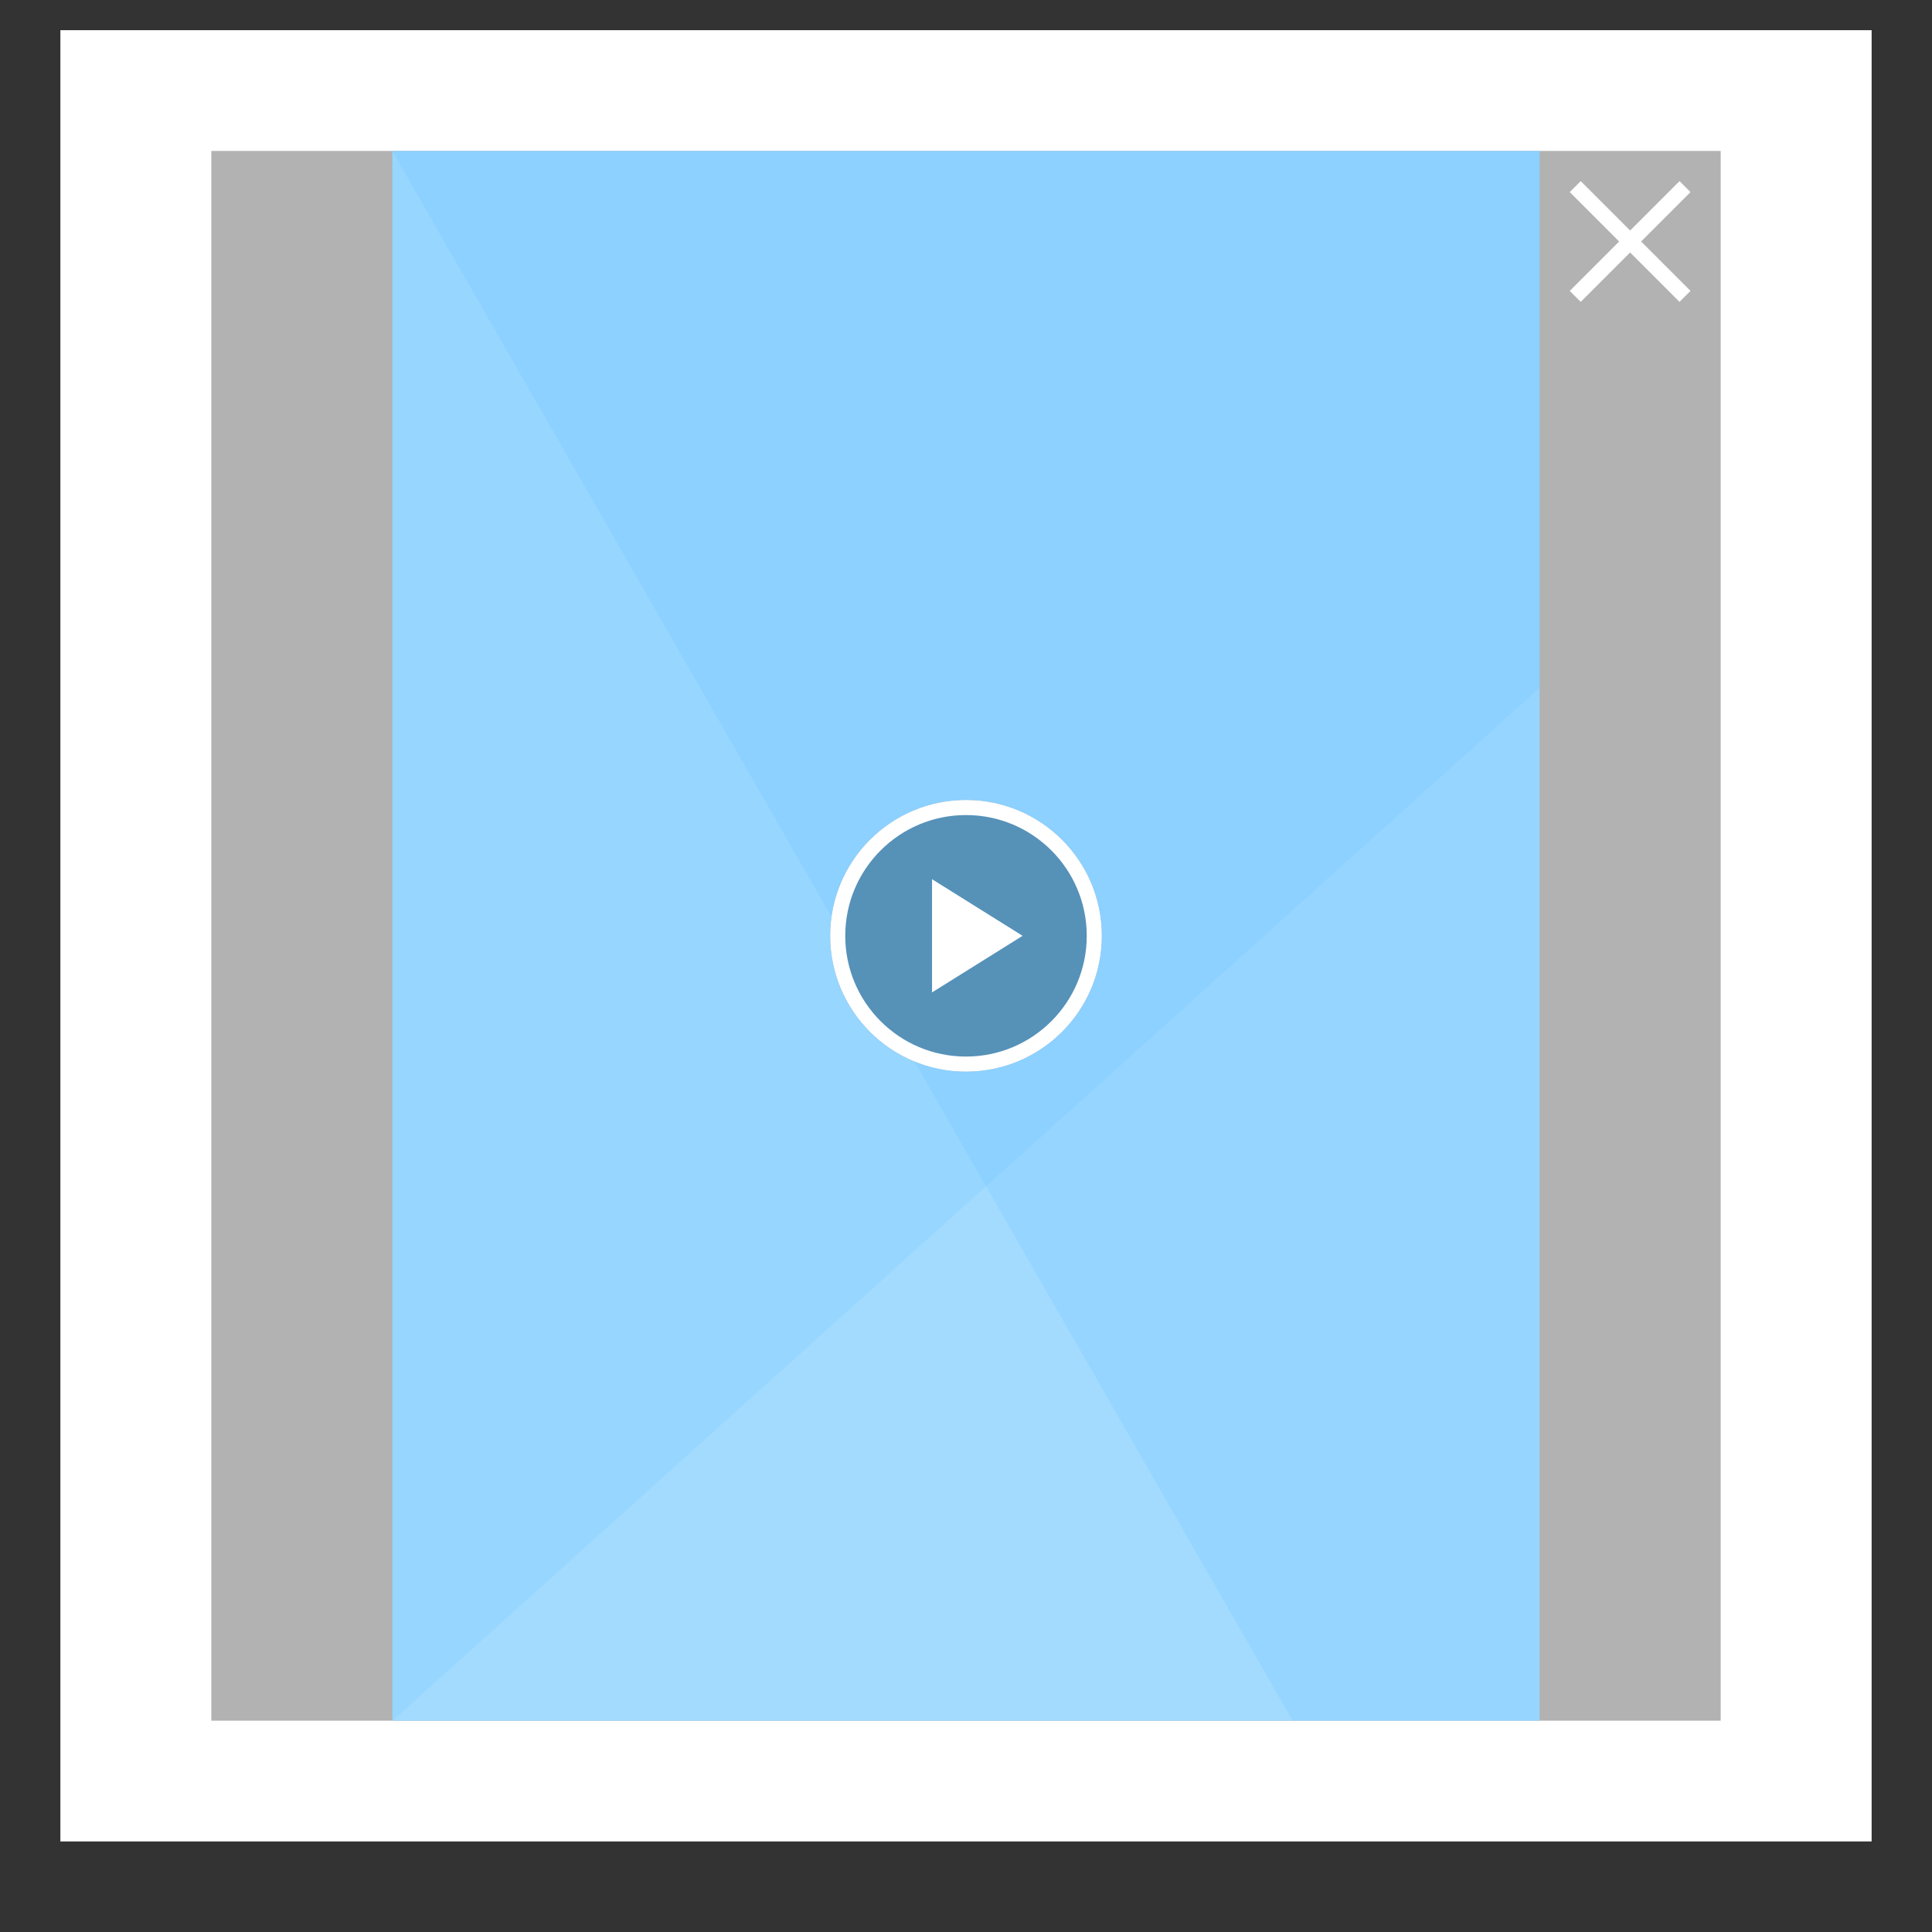 <svg xmlns="http://www.w3.org/2000/svg" xmlns:xlink="http://www.w3.org/1999/xlink" width="128" height="128" viewBox="0 0 128 128">
    <rect x="0" y="0" width="128" height="128" fill="#333333" stroke="none"/>
    <defs>
        <path id="a" d="M0 0h120v120H0z"/>
        <circle id="c" cx="9" cy="9" r="9"/>
    </defs>
    <g fill="none" fill-rule="evenodd" transform="translate(4 2)">
        <mask id="b" fill="#fff">
            <use xlink:href="#a"/>
        </mask>
        <use fill="#FFF" xlink:href="#a"/>
        <path fill="#000" fill-opacity=".301" d="M10 8h100v104H10z" mask="url(#b)"/>
        <path fill="#FFF" d="M104 13.273L107.273 10l.727.727L104.727 14 108 17.273l-.727.727L104 14.727 100.727 18l-.727-.727L103.273 14 100 10.727l.727-.727z" mask="url(#b)"/>
        <g mask="url(#b)">
            <path fill="#96D5FF" d="M22 8h76v104H22z"/>
            <path fill="#C1E6FF" d="M22 8l59.638 104H22z" opacity=".3"/>
            <path fill="#64C1FF" d="M22 8h76v35.569L22 112z" opacity=".199"/>
            <g transform="translate(51 51)">
                <use fill="#5691B8" xlink:href="#c"/>
                <circle cx="9" cy="9" r="8.5" stroke="#FFF"/>
            </g>
            <path fill="#FFF" d="M63.75 60l-6 3.75v-7.5z"/>
        </g>
    </g>
</svg>
